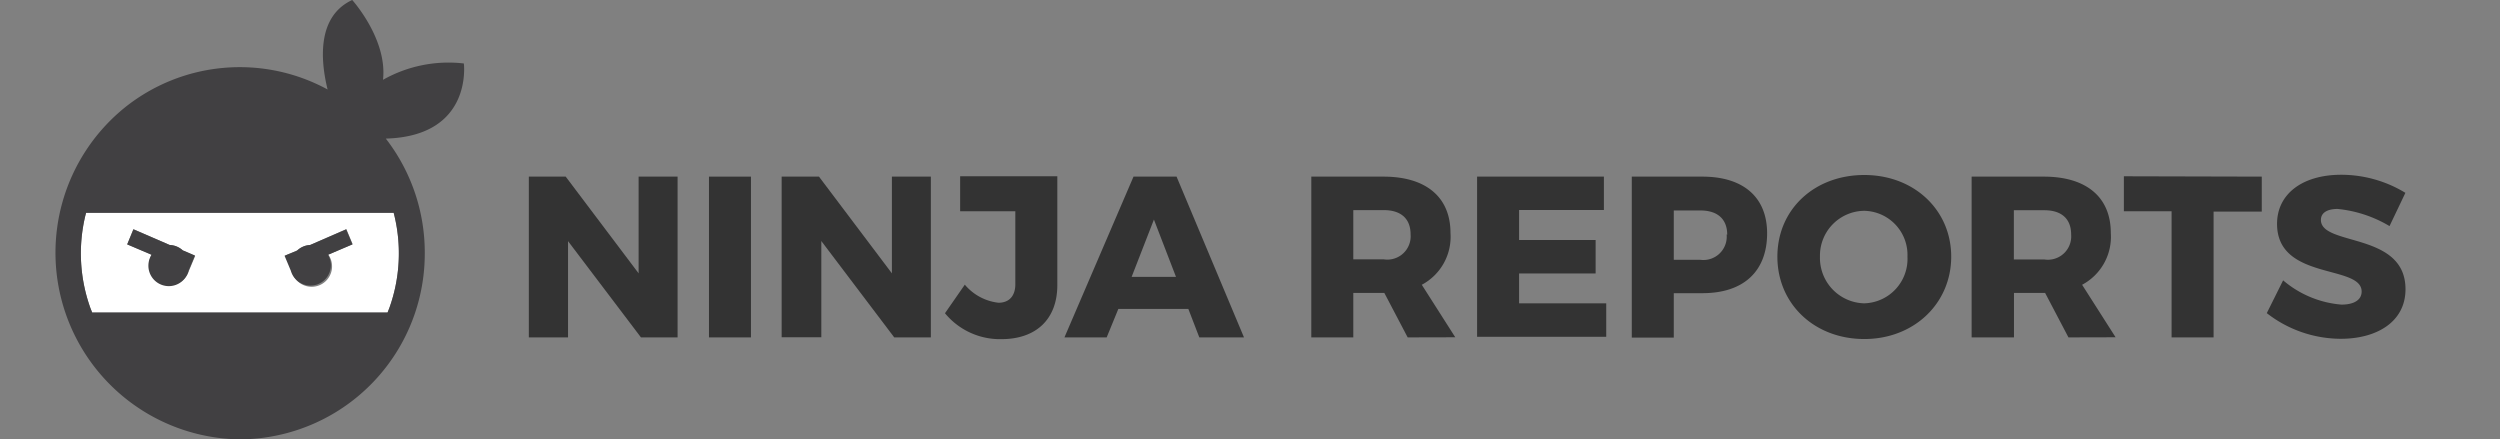 <svg id="Layer_1" data-name="Layer 1" xmlns="http://www.w3.org/2000/svg" viewBox="0 0 214.29 37.66"><rect x="0" y="0" width="214.29" height="37.66" fill="#808080" stroke="none"/><defs><style>.cls-1{fill:#fff;}.cls-2{fill:#414042;}.cls-3{fill:#333;}</style></defs><title>logo black</title><path class="cls-1" d="M7.31,18.5a13.87,13.87,0,0,0,.44,7.91l.15.38H33.22l.15-.38a13.87,13.87,0,0,0,.44-7.91l-.07-.26H7.38Zm22.38,1.14.54,1.29-2.09.89A1.75,1.75,0,1,1,25,23.19h0l-.54-1.29,1.05-.45A1.74,1.74,0,0,1,26.58,21Zm-18.26,0L14.55,21a1.74,1.74,0,0,1,1.13.49l1.05.45-.54,1.29h0A1.75,1.75,0,1,1,13,21.83l-2.09-.89Z"/><path class="cls-2" d="M39.76,5.44a11.42,11.42,0,0,0-6.93,1.4C33.22,3.35,30.19,0,30.19,0c-3,1.39-2.74,5.11-2.11,7.67A15.76,15.76,0,0,0,10.67,9.24a16,16,0,0,0,9.89,28.42,15.92,15.92,0,0,0,15.85-16,15.94,15.94,0,0,0-3.34-9.78C40.56,11.67,39.76,5.44,39.76,5.44ZM33.81,18.5a13.87,13.87,0,0,1-.44,7.91l-.15.38H7.9l-.15-.38a13.87,13.87,0,0,1-.44-7.91l.07-.26H33.75Z"/><path class="cls-2" d="M24.39,21.92l.54,1.29h0a1.75,1.75,0,1,0,3.19-1.37l2.09-.89-.54-1.29L26.58,21a1.74,1.74,0,0,0-1.13.49Z"/><path class="cls-2" d="M12.72,22.74a1.75,1.75,0,0,0,3.45.45h0l.54-1.29-1.05-.45A1.74,1.74,0,0,0,14.55,21l-3.11-1.34-.54,1.29,2.09.89A1.76,1.76,0,0,0,12.72,22.74Z"/><path class="cls-3" d="M48.49,15.14l6.25,8.29V15.14h3.34V28.92H54.94l-6.25-8.25v8.25H45.33V15.14Z"/><path class="cls-3" d="M64.37,15.14V28.92h-3.6V15.14Z"/><path class="cls-3" d="M70.2,15.14l6.25,8.29V15.14h3.34V28.92H76.65L70.4,20.66v8.25H67V15.14Z"/><path class="cls-3" d="M85.84,29.07A6.1,6.1,0,0,1,81,26.85L82.7,24.4a4.41,4.41,0,0,0,2.89,1.55c.88,0,1.44-.55,1.44-1.59V18.11H82.3v-3h8.33v9.3C90.64,27.38,88.79,29.07,85.84,29.07Z"/><path class="cls-3" d="M101.86,26.48h-6l-1,2.44H91.24l5.92-13.78h3.69l5.78,13.78H102.8Zm-1.06-2.75-1.89-4.91L97,23.73Z"/><path class="cls-3" d="M120.66,28.92l-2-3.81H116v3.81h-3.6V15.14h6.19c3.66,0,5.74,1.77,5.74,4.83a4.66,4.66,0,0,1-2.46,4.44l2.87,4.5ZM116,22.23h2.61a2,2,0,0,0,2.3-2.14c0-1.36-.84-2.08-2.3-2.08H116Z"/><path class="cls-3" d="M137.48,15.14V18h-7.27v2.57h6.56v2.87h-6.56V26h7.47v2.87H126.61V15.14Z"/><path class="cls-3" d="M151.47,20c0,3.24-2,5.13-5.54,5.13h-2.46v3.81h-3.6V15.14h6.05C149.44,15.14,151.47,16.91,151.47,20Zm-3.42.12c0-1.36-.85-2.08-2.3-2.08h-2.28v4.23h2.28A2,2,0,0,0,148,20.09Z"/><path class="cls-3" d="M167.25,22c0,4-3.18,7.06-7.45,7.06s-7.45-3-7.45-7.06,3.18-7,7.45-7S167.25,18,167.25,22ZM156,22a3.89,3.89,0,0,0,3.79,4,3.81,3.81,0,0,0,3.71-4,3.78,3.78,0,0,0-3.71-3.93A3.84,3.84,0,0,0,156,22Z"/><path class="cls-3" d="M177.3,28.92l-2-3.81h-2.67v3.81H169V15.14h6.19c3.66,0,5.74,1.77,5.74,4.83a4.66,4.66,0,0,1-2.46,4.44l2.87,4.5Zm-4.68-6.68h2.61a2,2,0,0,0,2.3-2.14c0-1.36-.84-2.08-2.3-2.08h-2.61Z"/><path class="cls-3" d="M193.87,15.14v3h-4.13V28.92h-3.6V18.11h-4.09v-3Z"/><path class="cls-3" d="M200.37,17.91c-.86,0-1.43.31-1.43.94,0,2.28,7.25,1,7.25,5.94,0,2.81-2.48,4.25-5.54,4.25a10.35,10.35,0,0,1-6.35-2.2l1.4-2.81a8.8,8.8,0,0,0,5,2.08c1.06,0,1.73-.39,1.73-1.12,0-2.34-7.25-.92-7.25-5.8,0-2.57,2.18-4.21,5.5-4.21a10.57,10.57,0,0,1,5.5,1.55l-1.36,2.85A10.71,10.71,0,0,0,200.37,17.91Z"/></svg>